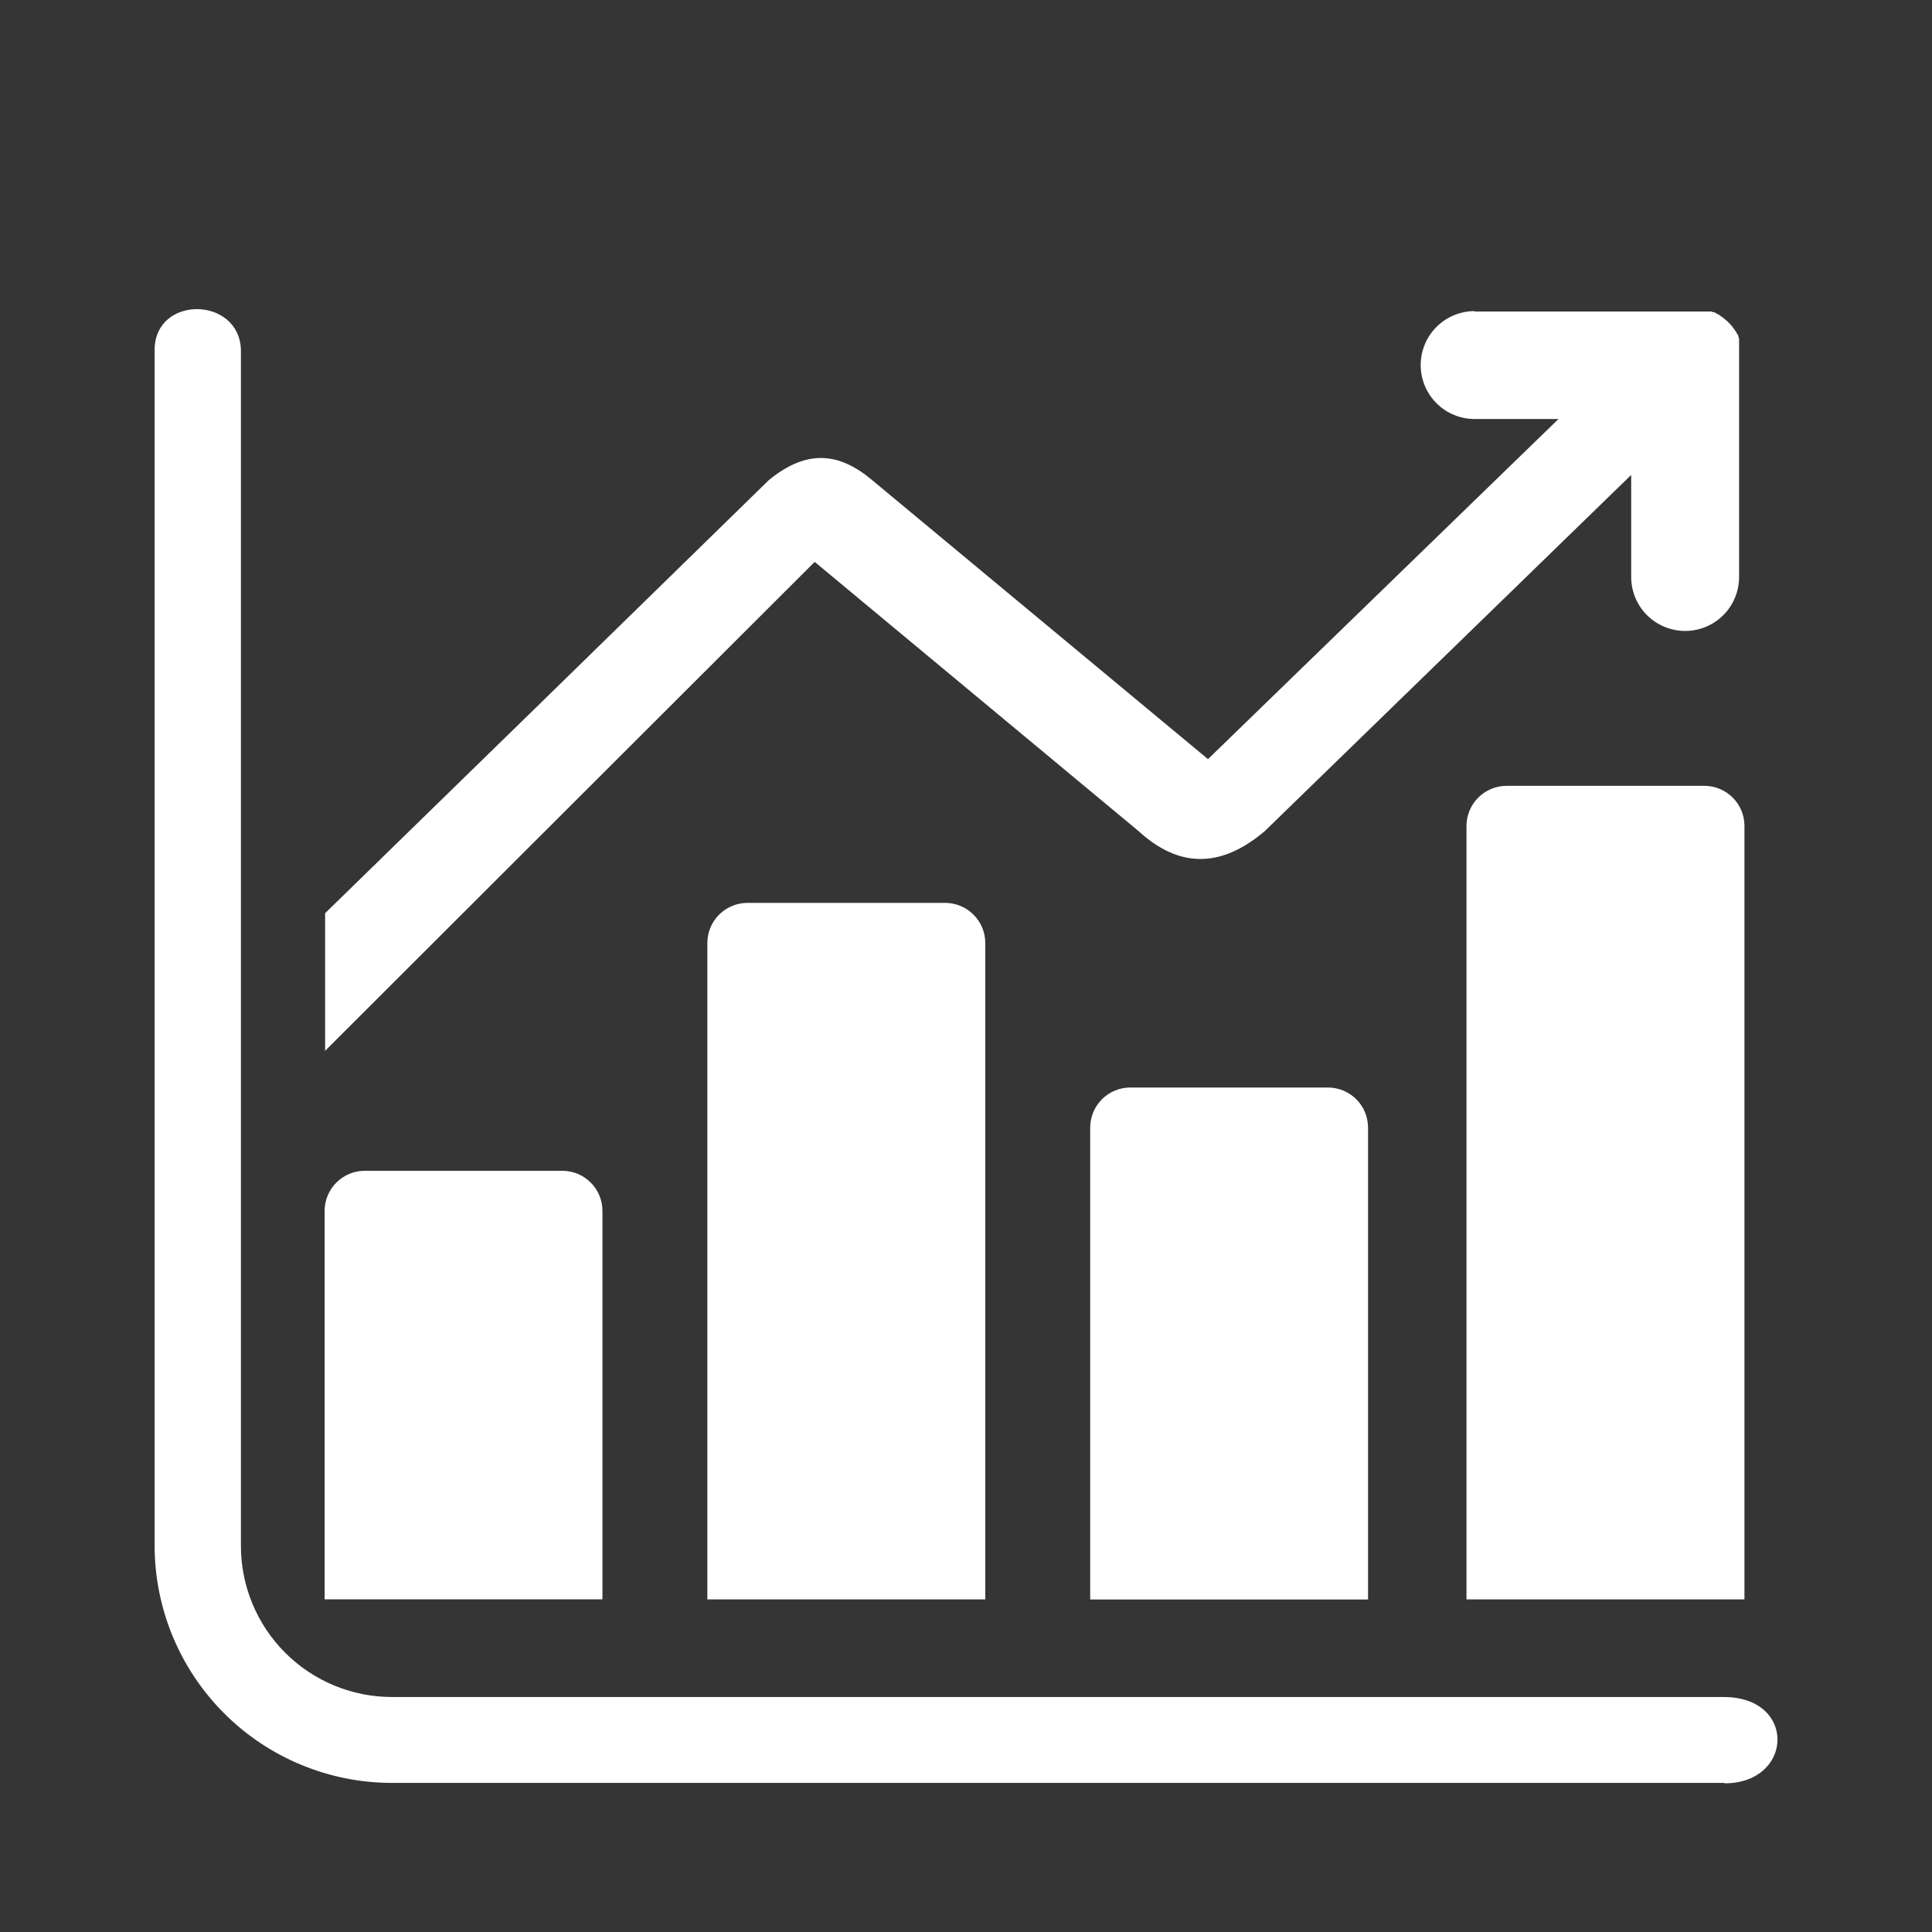 <svg width="40" height="40" viewBox="0 0 40 40" fill="none" xmlns="http://www.w3.org/2000/svg">
<rect x="0" y="0" width="40" height="40" fill="#333333" stroke="none"/>
<rect width="40" height="40" fill="#C4C4C4" fill-opacity="0.02"/>
<path fill-rule="evenodd" clip-rule="evenodd" d="M30.526 6.45H35.122H35.151H35.171H35.198H35.224H35.254H35.28H35.305H35.332H35.358H35.383H35.41H35.434L35.459 6.462H35.484L35.508 6.473L35.531 6.486L35.555 6.499L35.578 6.513L35.602 6.526L35.622 6.542L35.645 6.558L35.667 6.573L35.689 6.589L35.709 6.607L35.729 6.625L35.749 6.64L35.77 6.66C35.777 6.665 35.783 6.671 35.788 6.678L35.808 6.698L35.825 6.716L35.843 6.736L35.861 6.756C35.866 6.764 35.871 6.772 35.877 6.779L35.892 6.799L35.91 6.821L35.924 6.844L35.939 6.866L35.953 6.888L35.966 6.911L35.98 6.935L35.993 6.96V6.982L36.006 7.007V7.031V7.058C36.006 7.058 36.006 7.074 36.006 7.083V7.109C36.008 7.118 36.008 7.126 36.006 7.134V7.161V7.188V7.214V7.241V7.268C36.006 7.268 36.006 7.286 36.006 7.295C36.006 7.304 36.006 7.315 36.006 7.324V7.351C36.008 7.36 36.008 7.37 36.006 7.38C36.008 7.389 36.008 7.398 36.006 7.407C36.005 7.416 36.005 7.426 36.006 7.436V11.946C36.006 12.242 35.889 12.527 35.679 12.736C35.47 12.945 35.186 13.063 34.889 13.063C34.593 13.063 34.309 12.945 34.099 12.736C33.89 12.527 33.772 12.242 33.772 11.946V9.833L26.188 17.205C25.243 18.009 24.376 17.945 23.57 17.205L16.867 11.633L6.731 21.756V18.907C8.965 16.731 13.693 12.116 15.918 9.94C16.695 9.303 17.366 9.357 18.056 9.94L25.01 15.717L32.267 8.675H30.531C30.235 8.675 29.95 8.558 29.741 8.348C29.531 8.139 29.414 7.855 29.414 7.558C29.414 7.262 29.531 6.978 29.741 6.769C29.95 6.559 30.235 6.441 30.531 6.441" fill="white"/>
<path fill-rule="evenodd" clip-rule="evenodd" d="M15.473 18.693H19.571C19.79 18.694 20.001 18.782 20.156 18.937C20.311 19.092 20.399 19.303 20.399 19.522V33.114H14.645V19.522C14.645 19.303 14.733 19.092 14.888 18.937C15.043 18.782 15.254 18.694 15.473 18.693Z" fill="white"/>
<path fill-rule="evenodd" clip-rule="evenodd" d="M23.4 22.516H27.495C27.715 22.516 27.925 22.604 28.081 22.759C28.236 22.914 28.323 23.125 28.324 23.345V33.116H22.571V23.345C22.572 23.125 22.659 22.914 22.815 22.759C22.97 22.604 23.18 22.516 23.4 22.516Z" fill="white"/>
<path fill-rule="evenodd" clip-rule="evenodd" d="M31.191 16.27H35.288C35.508 16.27 35.718 16.358 35.874 16.513C36.029 16.668 36.117 16.879 36.117 17.098V33.114H30.362V17.098C30.363 16.879 30.45 16.668 30.606 16.513C30.761 16.358 30.971 16.27 31.191 16.27Z" fill="white"/>
<path fill-rule="evenodd" clip-rule="evenodd" d="M7.55 24.24H11.645C11.864 24.241 12.075 24.328 12.23 24.484C12.385 24.639 12.473 24.849 12.473 25.069V33.112H6.721V25.069C6.721 24.849 6.809 24.639 6.964 24.484C7.119 24.328 7.33 24.241 7.55 24.24Z" fill="white"/>
<path fill-rule="evenodd" clip-rule="evenodd" d="M35.704 36.913H8.116C6.813 36.913 5.562 36.395 4.641 35.473C3.719 34.551 3.201 33.301 3.201 31.998V7.249C3.201 6.103 4.962 6.132 4.988 7.249V32.007C4.988 32.836 5.318 33.632 5.904 34.218C6.491 34.805 7.287 35.135 8.116 35.135H35.704C37.206 35.148 37.127 36.922 35.704 36.922" fill="white"/>
</svg>
